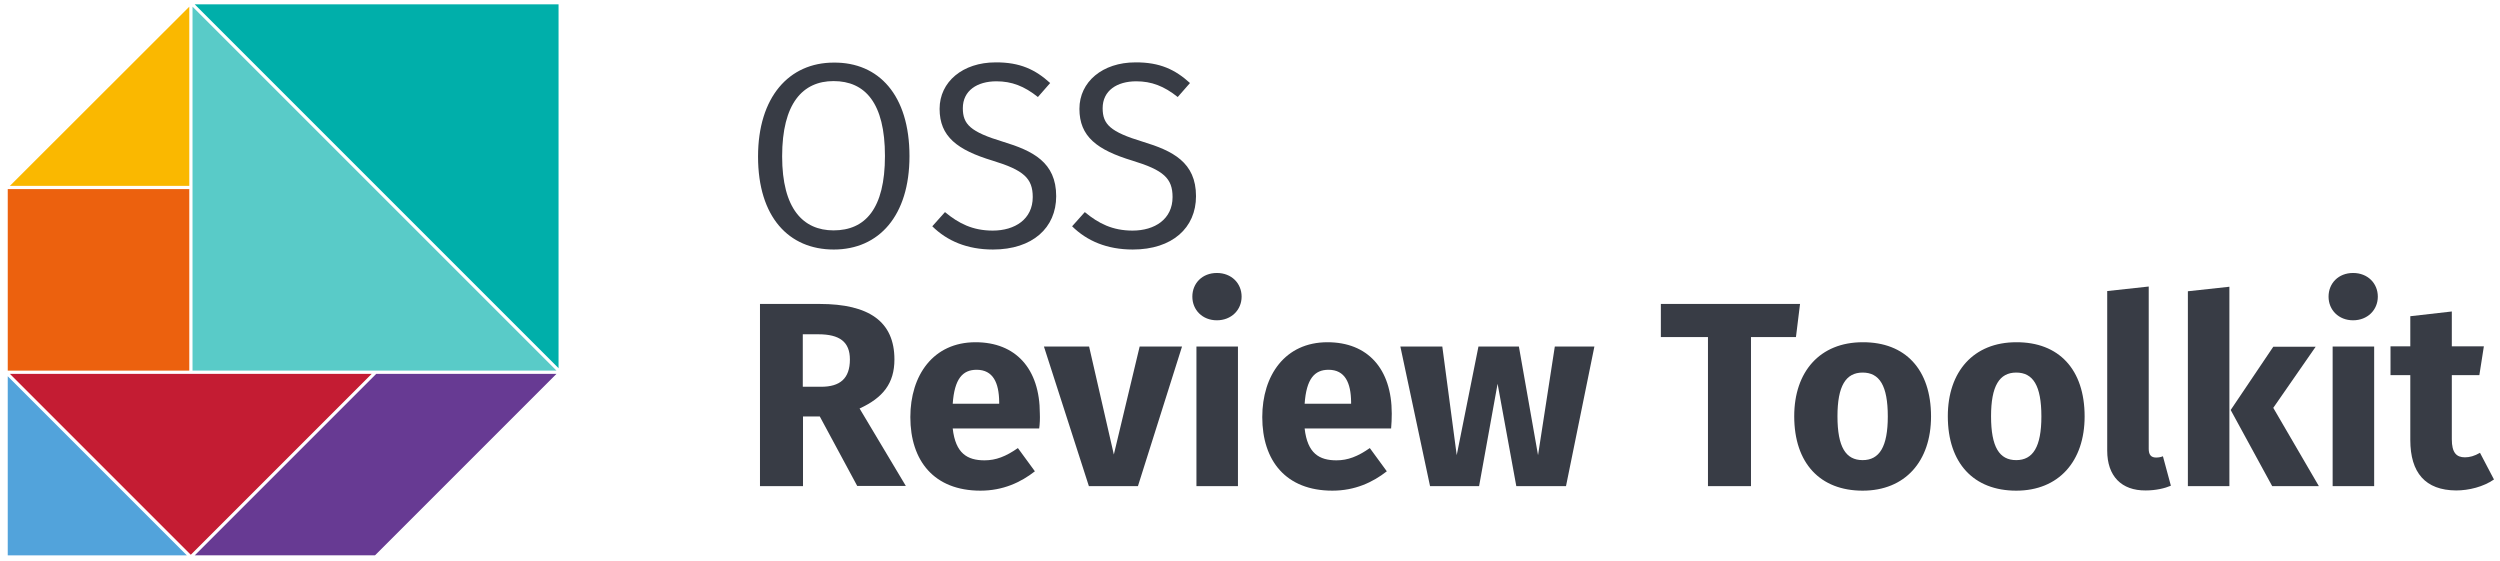 <?xml version="1.0" encoding="utf-8"?>
<!-- Generator: Adobe Illustrator 21.1.0, SVG Export Plug-In . SVG Version: 6.00 Build 0)  -->
<svg version="1.1" id="OSS_x5F_Review_x5F_Toolkit" xmlns="http://www.w3.org/2000/svg" xmlns:xlink="http://www.w3.org/1999/xlink"
	 x="0px" y="0px" viewBox="0 0 1162.2 260.8" style="enable-background:new 0 0 1162.2 260.8;" xml:space="preserve">
<style type="text/css">
	.st0{fill:#FFFFFF;stroke:#FFFFFF;stroke-width:0.8;stroke-miterlimit:10;}
	.st1{fill:#FFFFFF;stroke:#FFFFFF;stroke-width:0.4;stroke-miterlimit:10;}
	.st2{fill:#FFFFFF;stroke:#FFFFFF;stroke-width:1.5;stroke-miterlimit:10;}
	.st3{filter:url(#Adobe_OpacityMaskFilter);}
	.st4{fill:url(#SVGID_2_);}
	.st5{mask:url(#SVGID_1_);}
	.st6{fill:#D14E60;}
	.st7{fill:#FFFFFF;}
	.st8{fill:#C41C33;}
	.st9{fill:#D4596A;}
	.st10{fill:#E18D99;}
	.st11{fill:#E3949F;}
	.st12{filter:url(#Adobe_OpacityMaskFilter_1_);}
	.st13{fill:url(#SVGID_4_);stroke:#FFFFFF;stroke-width:0.4;stroke-miterlimit:10;}
	.st14{mask:url(#SVGID_3_);}
	.st15{fill:#B6A0CB;}
	.st16{fill:#997BB7;}
	.st17{fill:#B39CC9;}
	.st18{fill:#9575B3;}
	.st19{fill:#673A93;}
	.st20{fill:#AE97C6;}
	.st21{filter:url(#Adobe_OpacityMaskFilter_2_);}
	.st22{fill:url(#SVGID_6_);stroke:#FFFFFF;stroke-width:0.4;stroke-miterlimit:10;}
	.st23{mask:url(#SVGID_5_);}
	.st24{fill:#66CFCC;}
	.st25{fill:#80D7D4;}
	.st26{fill:#1FB9B4;}
	.st27{fill:#99DFDD;}
	.st28{fill:#00AFAA;}
	.st29{fill:#B2E7E5;}
	.st30{fill:#85D9D6;}
	.st31{filter:url(#Adobe_OpacityMaskFilter_3_);}
	.st32{fill:url(#SVGID_8_);stroke:#FFFFFF;stroke-width:0.409;stroke-miterlimit:10;}
	.st33{mask:url(#SVGID_7_);}
	.st34{fill:#ECBED6;}
	.st35{fill:#D878AA;}
	.st36{fill:#C53580;}
	.st37{fill:#D56EA4;}
	.st38{fill:#CB498D;}
	.st39{fill:#DF90B9;}
	.st40{fill:#F0CADE;}
	.st41{filter:url(#Adobe_OpacityMaskFilter_4_);}
	.st42{fill:url(#SVGID_10_);stroke:#FFFFFF;stroke-width:0.4;stroke-miterlimit:10;}
	.st43{mask:url(#SVGID_9_);}
	.st44{fill:#F39862;}
	.st45{fill:#F0813E;}
	.st46{fill:#EC610E;}
	.st47{fill:#F7BB97;}
	.st48{fill:#F29056;}
	.st49{fill:#F9CCB2;}
	.st50{filter:url(#Adobe_OpacityMaskFilter_5_);}
	.st51{fill:url(#SVGID_12_);stroke:#FFFFFF;stroke-width:0.408;stroke-miterlimit:10;}
	.st52{mask:url(#SVGID_11_);}
	.st53{fill:#B1D6EF;}
	.st54{fill:#8FC3E8;}
	.st55{fill:#86BFE6;}
	.st56{fill:#A8D1ED;}
	.st57{fill:#52A3DB;}
	.st58{fill:#7DBAE4;}
	.st59{filter:url(#Adobe_OpacityMaskFilter_6_);}
	.st60{fill:url(#SVGID_14_);stroke:#FFFFFF;stroke-width:0.413;stroke-miterlimit:10;}
	.st61{mask:url(#SVGID_13_);}
	.st62{fill:#FAB800;}
	.st63{fill:#FCD466;}
	.st64{fill:#FBCA40;}
	.st65{fill:#FBC838;}
	.st66{fill:#FCD873;}
	.st67{filter:url(#Adobe_OpacityMaskFilter_7_);}
	.st68{fill:url(#SVGID_16_);}
	.st69{mask:url(#SVGID_15_);}
	.st70{filter:url(#Adobe_OpacityMaskFilter_8_);}
	.st71{fill:url(#SVGID_18_);stroke:#FFFFFF;stroke-width:0.31;stroke-miterlimit:10;}
	.st72{mask:url(#SVGID_17_);}
	.st73{filter:url(#Adobe_OpacityMaskFilter_9_);}
	.st74{fill:url(#SVGID_20_);stroke:#FFFFFF;stroke-width:0.31;stroke-miterlimit:10;}
	.st75{mask:url(#SVGID_19_);}
	.st76{filter:url(#Adobe_OpacityMaskFilter_10_);}
	.st77{fill:url(#SVGID_22_);stroke:#FFFFFF;stroke-width:0.317;stroke-miterlimit:10;}
	.st78{mask:url(#SVGID_21_);}
	.st79{filter:url(#Adobe_OpacityMaskFilter_11_);}
	.st80{fill:url(#SVGID_24_);stroke:#FFFFFF;stroke-width:0.31;stroke-miterlimit:10;}
	.st81{mask:url(#SVGID_23_);}
	.st82{filter:url(#Adobe_OpacityMaskFilter_12_);}
	.st83{fill:url(#SVGID_26_);stroke:#FFFFFF;stroke-width:0.317;stroke-miterlimit:10;}
	.st84{mask:url(#SVGID_25_);}
	.st85{filter:url(#Adobe_OpacityMaskFilter_13_);}
	.st86{fill:url(#SVGID_28_);stroke:#FFFFFF;stroke-width:0.321;stroke-miterlimit:10;}
	.st87{mask:url(#SVGID_27_);}
	.st88{filter:url(#Adobe_OpacityMaskFilter_14_);}
	.st89{fill:url(#SVGID_30_);}
	.st90{opacity:0.4;fill:url(#SVGID_31_);}
	.st91{opacity:0.9;fill:url(#SVGID_32_);}
	.st92{mask:url(#SVGID_29_);}
	.st93{fill:#59CBC8;}
	.st94{opacity:0.5;}
	.st95{fill:#383C45;}
</style>
<polygon class="st2" points="88.7,1.3 2.8,87.2 2.8,173.1 2.8,259 88.7,259 174.6,258.9 260.5,173.1 260.5,1.3 "/>
<g>
	<defs>
		<filter id="Adobe_OpacityMaskFilter" filterUnits="userSpaceOnUse" x="2.8" y="1.3" width="257.7" height="257.7">
			<feColorMatrix  type="matrix" values="1 0 0 0 0  0 1 0 0 0  0 0 1 0 0  0 0 0 1 0"/>
		</filter>
	</defs>
	<mask maskUnits="userSpaceOnUse" x="2.8" y="1.3" width="257.7" height="257.7" id="SVGID_1_">
		<g class="st3">
			
				<linearGradient id="SVGID_2_" gradientUnits="userSpaceOnUse" x1="-1103.395" y1="463.1" x2="-1314.505" y2="679.008" gradientTransform="matrix(1 0 0 1 1333.97 -435.531)">
				<stop  offset="0" style="stop-color:#FFFFFF"/>
				<stop  offset="0.113" style="stop-color:#F9F9F9"/>
				<stop  offset="0.262" style="stop-color:#E8E8E8"/>
				<stop  offset="0.432" style="stop-color:#CDCDCD"/>
				<stop  offset="0.617" style="stop-color:#A6A6A6"/>
				<stop  offset="0.812" style="stop-color:#767676"/>
				<stop  offset="1" style="stop-color:#404040"/>
			</linearGradient>
			<rect x="1.5" y="-2.9" class="st4" width="259" height="264.7"/>
			
				<radialGradient id="SVGID_3_" cx="-2704.321" cy="2026.374" r="80.678" fx="-2726.777" fy="2028.386" gradientTransform="matrix(-2.882 -2.134 0.626 -0.884 -8820.787 -3807.837)" gradientUnits="userSpaceOnUse">
				<stop  offset="3.205128e-04" style="stop-color:#0D0D0D"/>
				<stop  offset="0.145" style="stop-color:#303030;stop-opacity:0.956"/>
				<stop  offset="1" style="stop-color:#FFFFFF;stop-opacity:0.7"/>
			</radialGradient>
			<rect x="1.5" y="-2.9" style="opacity:0.4;fill:url(#SVGID_3_);" width="259" height="264.7"/>
			
				<linearGradient id="SVGID_4_" gradientUnits="userSpaceOnUse" x1="1722.29" y1="-2853.857" x2="1468.968" y2="-2707.602" gradientTransform="matrix(0 1 -1 0 -2653.871 -1473.411)">
				<stop  offset="0" style="stop-color:#FFFFFF;stop-opacity:0"/>
				<stop  offset="0.108" style="stop-color:#F9F9F9;stop-opacity:0.108"/>
				<stop  offset="0.252" style="stop-color:#E8E8E8;stop-opacity:0.252"/>
				<stop  offset="0.415" style="stop-color:#CDCDCD;stop-opacity:0.415"/>
				<stop  offset="0.593" style="stop-color:#A6A6A6;stop-opacity:0.593"/>
				<stop  offset="0.782" style="stop-color:#757575;stop-opacity:0.782"/>
				<stop  offset="0.979" style="stop-color:#3A3A3A;stop-opacity:0.979"/>
				<stop  offset="1" style="stop-color:#333333"/>
			</linearGradient>
			<polygon style="opacity:0.9;fill:url(#SVGID_4_);" points="1.5,-2.9 1.5,261.7 260.5,261.7 260.5,-2.9 			"/>
		</g>
	</mask>
	<g class="st5">
		<g>
			<polygon class="st62" points="3.7,86.8 88.3,2.2 88.3,86.8 			"/>
			<path class="st7" d="M88,3.1l0,83.3H4.6L88,3.1 M88.7,1.3L2.8,87.2h85.9L88.7,1.3L88.7,1.3z"/>
		</g>
		<g>
			<polygon class="st93" points="89.1,172.7 89.1,2.2 259.6,172.7 			"/>
			<g>
				<path class="st7" d="M89.5,3.1l169.2,169.2H89.5L89.5,3.1 M88.7,1.3l0,171.8h171.8L88.7,1.3L88.7,1.3z"/>
			</g>
		</g>
		<g>
			<polygon class="st28" points="89.6,1.7 260.1,1.7 260.1,172.2 			"/>
			<path class="st7" d="M259.7,2l0,169.2L90.5,2H259.7 M260.5,1.3H88.7l171.8,171.8L260.5,1.3L260.5,1.3z"/>
		</g>
		<g>
			<rect x="3.2" y="87.6" class="st46" width="85.1" height="85.1"/>
			<path class="st7" d="M88,87.9l0,84.4H3.6l0-84.4H88 M88.7,87.2H2.8l0,85.9h85.9L88.7,87.2L88.7,87.2z"/>
		</g>
		<g>
			<polygon class="st57" points="3.2,258.6 3.2,174 87.8,258.6 			"/>
			<path class="st7" d="M3.6,174.9l83.3,83.3H3.6L3.6,174.9 M2.8,173.1l0,85.9h85.9L2.8,173.1L2.8,173.1z"/>
		</g>
		<g>
			<polygon class="st19" points="89.6,258.6 174.8,173.4 259.6,173.4 174.4,258.6 			"/>
			<path class="st7" d="M258.7,173.8l-84.4,84.4l-83.8,0l84.4-84.4H258.7 M260.5,173.1h-85.9L88.7,259l85.9,0L260.5,173.1
				L260.5,173.1z"/>
		</g>
		<g>
			<polygon class="st8" points="3.7,173.4 173.7,173.4 88.7,258.4 			"/>
			<path class="st7" d="M172.8,173.8l-84.1,84.1L4.6,173.8H172.8 M174.6,173.1H2.8L88.7,259L174.6,173.1L174.6,173.1z"/>
		</g>
	</g>
	<g class="st94">
		<polygon class="st57" points="3.2,258.6 3.2,174 87.8,258.6 		"/>
		<path class="st7" d="M3.6,174.9l83.3,83.3H3.6L3.6,174.9 M2.8,173.1l0,85.9h85.9L2.8,173.1L2.8,173.1z"/>
	</g>
</g>
<g>
	<path class="st95" d="M422.8,72.6c0,27.7-14.2,43.4-35.2,43.4c-20.9,0-35.2-15.1-35.2-43.2c0-27.7,14.4-43.7,35.2-43.7
		C408.5,28.9,422.8,44.2,422.8,72.6z M363.6,72.7c0,24.4,9.8,34.4,23.9,34.4c14.7,0,23.9-10,23.9-34.6s-9.2-34.8-23.9-34.8
		C373.2,37.7,363.6,48,363.6,72.7z"/>
	<path class="st95" d="M488.2,38.6l-5.7,6.5c-6.4-5.1-12.2-7.3-19.3-7.3c-8.9,0-15.6,4.3-15.6,12.5c0,7.5,3.5,11,18.7,15.6
		c13.8,4.2,24.7,9.5,24.7,25.3c0,14.7-11,24.8-29.4,24.8c-12,0-21.3-4-28.2-10.8l5.9-6.6c6.4,5.3,12.9,8.6,22.2,8.6
		c10.3,0,18.6-5.3,18.6-15.6c0-8.7-4.2-12.5-18.6-16.9c-16.5-5-24.7-11.2-24.7-24.1c0-12.6,10.8-21.6,26-21.6
		C474.2,28.9,481.4,32.4,488.2,38.6z"/>
	<path class="st95" d="M553.2,38.6l-5.7,6.5c-6.4-5.1-12.2-7.3-19.3-7.3c-8.9,0-15.6,4.3-15.6,12.5c0,7.5,3.5,11,18.7,15.6
		c13.8,4.2,24.7,9.5,24.7,25.3c0,14.7-11,24.8-29.4,24.8c-12,0-21.3-4-28.2-10.8l5.9-6.6c6.4,5.3,12.9,8.6,22.2,8.6
		c10.3,0,18.6-5.3,18.6-15.6c0-8.7-4.2-12.5-18.6-16.9c-16.5-5-24.7-11.2-24.7-24.1c0-12.6,10.8-21.6,26-21.6
		C539.2,28.9,546.4,32.4,553.2,38.6z"/>
	<path class="st95" d="M381.1,193.6h-7.8V226h-20v-84.7H381c23,0,34.8,8.2,34.8,25.8c0,11.1-5.3,17.8-16.2,22.8l21.5,36h-22.6
		L381.1,193.6z M373.3,179.8h8.4c8.8,0,13.4-3.8,13.4-12.7c0-8.2-4.8-11.7-14.7-11.7h-7.2V179.8z"/>
	<path class="st95" d="M483.1,199.2h-40.2c1.3,11.6,6.8,14.8,14.8,14.8c5.3,0,9.9-1.8,15.5-5.7l7.9,10.8c-6.5,5.1-14.8,9-25.3,9
		c-21.6,0-32.6-13.9-32.6-34.2c0-19.4,10.6-34.8,30.3-34.8c18.6,0,29.9,12.2,29.9,33.2C483.5,194.3,483.4,197.3,483.1,199.2z
		 M464.5,186.8c-0.1-8.8-2.8-14.9-10.5-14.9c-6.5,0-10.3,4.2-11.1,15.8h21.6V186.8z"/>
	<path class="st95" d="M529,226h-22.8l-20.9-64.9h21l11.5,50.2l12-50.2h19.7L529,226z"/>
	<path class="st95" d="M577.2,137.9c0,6.2-4.8,11-11.5,11s-11.4-4.8-11.4-11c0-6.2,4.6-11,11.4-11S577.2,131.7,577.2,137.9z
		 M575.5,226h-19.3v-64.9h19.3V226z"/>
	<path class="st95" d="M646.7,199.2h-40.2c1.3,11.6,6.8,14.8,14.8,14.8c5.3,0,9.9-1.8,15.5-5.7l7.9,10.8c-6.5,5.1-14.8,9-25.3,9
		c-21.6,0-32.6-13.9-32.6-34.2c0-19.4,10.6-34.8,30.3-34.8c18.6,0,29.9,12.2,29.9,33.2C647,194.3,646.9,197.3,646.7,199.2z
		 M628.1,186.8c-0.1-8.8-2.8-14.9-10.5-14.9c-6.5,0-10.3,4.2-11.1,15.8h21.6V186.8z"/>
	<path class="st95" d="M728,226h-23.1l-8.7-47.6l-8.6,47.6h-22.8l-13.8-64.9h19.5l6.7,50.5l10.1-50.5h18.8l8.9,50.5l7.8-50.5h18.4
		L728,226z"/>
	<path class="st95" d="M834.9,156.7H814V226h-20v-69.3h-21.9v-15.4h64.7L834.9,156.7z"/>
	<path class="st95" d="M897.7,193.6c0,20.8-12,34.5-31.8,34.5c-19.7,0-31.8-12.7-31.8-34.6c0-20.8,12-34.4,31.8-34.4
		C885.7,159,897.7,171.7,897.7,193.6z M854.2,193.5c0,14.4,3.9,20.4,11.7,20.4s11.7-6.2,11.7-20.3c0-14.4-3.9-20.4-11.7-20.4
		S854.2,179.4,854.2,193.5z"/>
	<path class="st95" d="M969.1,193.6c0,20.8-12,34.5-31.8,34.5c-19.7,0-31.8-12.7-31.8-34.6c0-20.8,12-34.4,31.8-34.4
		C957.1,159,969.1,171.7,969.1,193.6z M925.6,193.5c0,14.4,3.9,20.4,11.7,20.4s11.7-6.2,11.7-20.3c0-14.4-3.9-20.4-11.7-20.4
		S925.6,179.4,925.6,193.5z"/>
	<path class="st95" d="M979.6,209.5v-74.2l19.3-2.1v75.5c0,2.7,1.1,4,3.4,4c1.2,0,2.3-0.2,3.2-0.6l3.7,13.7c-2.8,1.2-7,2.2-11.7,2.2
		C986.2,228.1,979.6,221.3,979.6,209.5z"/>
	<path class="st95" d="M1036.4,226h-19.3v-90.6l19.3-2.1V226z M1056.8,189.6L1078,226h-21.7l-19.3-35.4l19.8-29.4h19.7L1056.8,189.6
		z"/>
	<path class="st95" d="M1105.4,137.9c0,6.2-4.8,11-11.5,11s-11.4-4.8-11.4-11c0-6.2,4.6-11,11.4-11S1105.4,131.7,1105.4,137.9z
		 M1103.7,226h-19.3v-64.9h19.3V226z"/>
	<path class="st95" d="M1159.4,222.9c-4.9,3.4-11.7,5.1-17.6,5.1c-14.3-0.1-21.3-8.2-21.3-23.5v-30.1h-9.2v-13.4h9.2v-14l19.3-2.2
		v16.2h14.9l-2.1,13.4h-12.8v29.8c0,6.2,2.1,8.4,6.1,8.4c2.2,0,4.4-0.6,7-2.1L1159.4,222.9z"/>
</g>
</svg>
